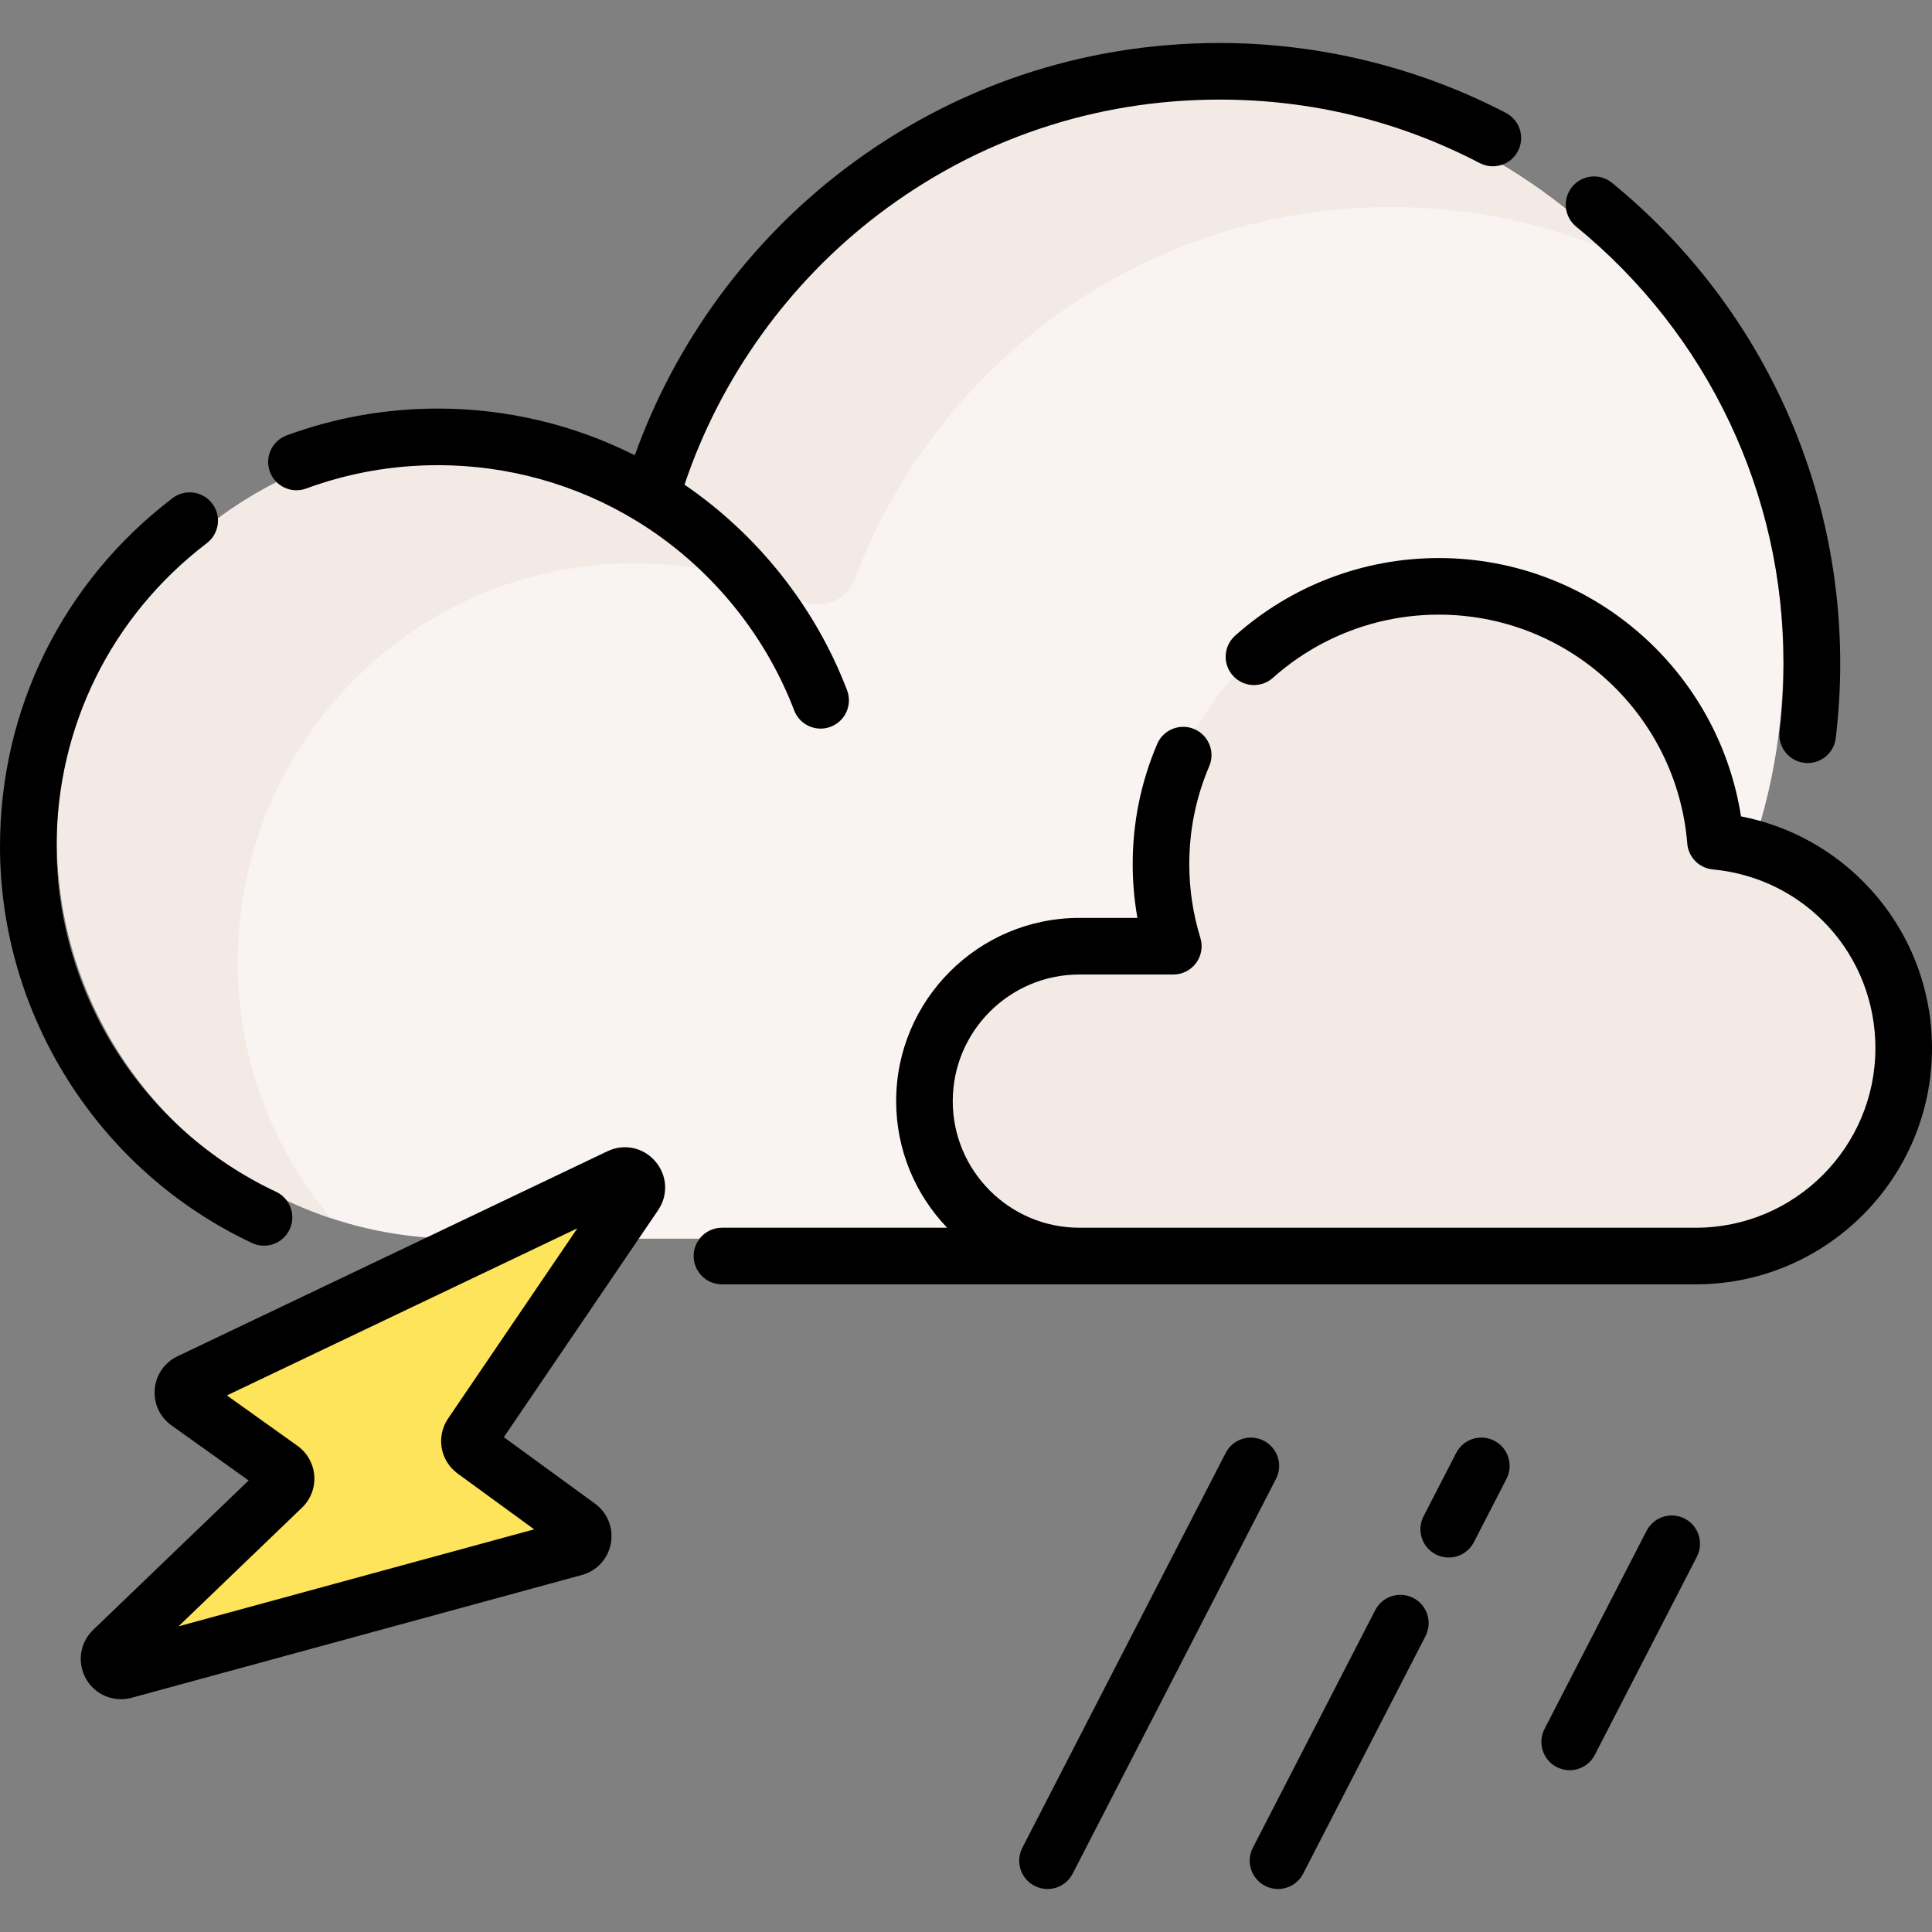 <svg id="Capa_1" enable-background="new 0 0 512.083 512.083" height="512" viewBox="0 0 512.083 512.083" width="512" xmlns="http://www.w3.org/2000/svg"><rect x="0" y="0" width="512.083" height="512.083" fill="#808080" stroke="none"/><g><g><g><g id="XMLID_161_"><g><path d="m320.694 22.314c83.943 0 151.994 68.529 151.96 153.065-.034 84.715-69.276 152.94-153.414 152.94h-197.933c-58.073 0-106.012-46.954-106.206-105.426-.195-58.599 46.921-106.158 105.066-106.158 15.895 0 30.969 3.556 44.475 9.921 5.43 2.559 11.829-.025 13.958-5.668 21.763-57.684 77.168-98.674 142.094-98.674z" fill="#f9f3f1"/></g></g></g><path d="m63.001 255.465c-.195-58.599 46.921-106.158 105.066-106.158 15.895 0 30.969 3.556 44.475 9.921 5.43 2.559 11.829-.025 13.958-5.668 21.762-57.684 77.167-98.674 142.093-98.674 21.108 0 41.209 4.337 59.478 12.168-27.494-27.644-65.453-44.739-107.377-44.739-64.927 0-120.332 40.99-142.093 98.674-2.129 5.643-8.528 8.227-13.958 5.668-13.506-6.365-28.58-9.921-44.475-9.921-58.145 0-105.26 47.56-105.066 106.158.155 46.688 30.752 86.031 72.642 99.993-15.343-18.243-24.658-41.718-24.743-67.422z" fill="#f3eae6"/><path d="m454.697 222.979c-3.082-37.824-34.734-67.566-73.352-67.566-40.66 0-73.62 32.961-73.62 73.621 0 7.576 1.147 14.884 3.273 21.763h-24.908c-22.677 0-41.061 18.384-41.061 41.061s18.384 41.061 41.061 41.061h163.397c30.428 0 55.096-24.667 55.096-55.096 0-28.671-21.902-52.218-49.886-54.844z" fill="#f3eae6"/><path d="m164.234 311.915-113.95 54.337c-2.181 1.04-2.444 4.039-.478 5.443l24.693 17.638c1.615 1.154 1.786 3.491.354 4.867l-44.975 43.223c-2.369 2.277-.138 6.211 3.032 5.346l119.331-32.545c2.565-.7 3.182-4.055 1.034-5.622l-27.535-20.078c-1.382-1.008-1.716-2.93-.754-4.345l43.237-63.62c1.817-2.675-1.069-6.037-3.989-4.644z" fill="#fee45a"/></g><g><path d="m66.79 329.461c1.03.483 2.114.713 3.183.713 2.817 0 5.517-1.595 6.794-4.314 1.761-3.75.148-8.216-3.602-9.977-35.334-16.591-58.165-52.518-58.165-91.526 0-31.78 14.516-61.082 39.824-80.393 3.293-2.512 3.926-7.219 1.413-10.512-2.513-3.292-7.216-3.927-10.513-1.413-29.058 22.172-45.724 55.82-45.724 92.318 0 44.796 26.217 86.052 66.79 105.104z"/><path d="m417.767 60.07c34.945 28.552 54.988 70.773 54.988 115.837 0 5.948-.362 11.987-1.076 17.95-.493 4.113 2.441 7.846 6.554 8.339.304.036.604.054.902.054 3.743 0 6.98-2.799 7.437-6.608.785-6.553 1.184-13.192 1.184-19.734 0-49.586-22.051-96.041-60.498-127.454-3.205-2.62-7.933-2.146-10.553 1.063-2.622 3.208-2.146 7.932 1.062 10.553z"/><path d="m81.162 129.483c11.158-4.106 22.9-6.188 34.9-6.188 18.61 0 36.799 5.101 52.598 14.751.018.011.07.039.078.044 19.006 11.632 33.839 29.462 41.765 50.206 1.142 2.989 3.988 4.825 7.008 4.825.89 0 1.794-.16 2.675-.496 3.869-1.479 5.808-5.813 4.329-9.683-8.412-22.017-23.605-41.16-43.082-54.478 9.469-28.238 27.574-53.526 51.426-71.659 26.167-19.894 57.422-30.409 90.386-30.409 24.326 0 47.532 5.664 68.975 16.834 3.671 1.913 8.202.488 10.116-3.186 1.914-3.673.487-8.203-3.187-10.117-23.271-12.124-49.518-18.532-75.904-18.532-36.271 0-70.664 11.573-99.464 33.468-25.378 19.294-44.848 45.957-55.525 75.807-16.118-8.121-33.98-12.377-52.192-12.377-13.773 0-27.258 2.393-40.08 7.111-3.888 1.431-5.879 5.741-4.448 9.629 1.428 3.889 5.74 5.884 9.626 4.45z"/><path d="m495.665 235.569c-9.127-9.966-21.102-16.647-34.206-19.188-2.811-17.936-11.559-34.4-25.015-46.871-15.029-13.927-34.598-21.598-55.101-21.598-19.926 0-39.091 7.306-53.965 20.571-3.091 2.757-3.362 7.498-.605 10.589 2.759 3.091 7.496 3.362 10.59.605 12.122-10.812 27.741-16.766 43.98-16.766 16.71 0 32.657 6.25 44.905 17.6 12.181 11.288 19.628 26.585 20.972 43.075.296 3.627 3.152 6.519 6.774 6.858 24.564 2.305 43.088 22.672 43.088 47.376 0 26.244-21.352 47.596-47.596 47.596h-163.396c-18.505 0-33.561-15.056-33.561-33.561s15.056-33.561 33.561-33.561h24.906c2.382 0 4.622-1.131 6.035-3.048 1.414-1.917 1.834-4.391 1.131-6.666-1.95-6.311-2.938-12.888-2.938-19.549 0-8.998 1.778-17.725 5.286-25.94 1.627-3.81-.143-8.216-3.952-9.843-3.813-1.627-8.217.143-9.843 3.952-4.308 10.088-6.491 20.797-6.491 31.831 0 4.803.42 9.572 1.253 14.263h-15.387c-26.776 0-48.561 21.784-48.561 48.561 0 13.011 5.153 24.834 13.514 33.561h-59.691c-4.143 0-7.5 3.358-7.5 7.5s3.357 7.5 7.5 7.5h258.136c34.516 0 62.596-28.08 62.596-62.596-.001-15.684-5.832-30.69-16.419-42.251z"/><path d="m334.975 381.87c-3.683-1.896-8.205-.449-10.102 3.233l-53.894 104.647c-1.896 3.683-.448 8.205 3.234 10.102 1.099.566 2.271.834 3.428.834 2.719 0 5.343-1.484 6.674-4.067l53.894-104.647c1.896-3.683.448-8.206-3.234-10.102z"/><path d="m374.603 423.548c-3.682-1.896-8.204-.448-10.102 3.234l-32.429 62.969c-1.896 3.683-.448 8.206 3.234 10.102 1.099.565 2.271.833 3.428.833 2.719 0 5.343-1.484 6.674-4.067l32.429-62.969c1.896-3.683.448-8.206-3.234-10.102z"/><path d="m396.067 381.87c-3.682-1.896-8.204-.449-10.102 3.233l-8.647 16.791c-1.896 3.683-.448 8.205 3.234 10.102 1.099.566 2.271.834 3.428.834 2.719 0 5.343-1.484 6.674-4.067l8.647-16.791c1.897-3.683.449-8.206-3.234-10.102z"/><path d="m446.529 402.511c-3.683-1.896-8.204-.449-10.102 3.233l-27.049 52.521c-1.896 3.683-.448 8.205 3.234 10.102 1.099.566 2.271.834 3.428.834 2.719 0 5.343-1.484 6.674-4.067l27.049-52.521c1.897-3.683.449-8.205-3.234-10.102z"/><path d="m161.006 305.145-113.949 54.337c-3.446 1.643-5.703 4.894-6.038 8.697-.334 3.804 1.321 7.399 4.428 9.619l20.451 14.608-41.217 39.61c-3.52 3.383-4.296 8.712-1.888 12.958 1.931 3.404 5.508 5.409 9.277 5.409.933 0 1.878-.123 2.813-.377l119.331-32.545c3.993-1.089 6.938-4.295 7.688-8.366.749-4.07-.864-8.114-4.208-10.552l-24.152-17.611 40.884-60.157c2.745-4.04 2.452-9.243-.729-12.949-3.183-3.706-8.285-4.782-12.691-2.681zm-42.226 70.821c-3.252 4.787-2.136 11.208 2.54 14.619l20.26 14.773-94.264 25.708 32.735-31.459c2.295-2.207 3.479-5.293 3.247-8.469s-1.85-6.058-4.44-7.908l-18.717-13.369 92.893-44.296z"/></g></g></svg>
